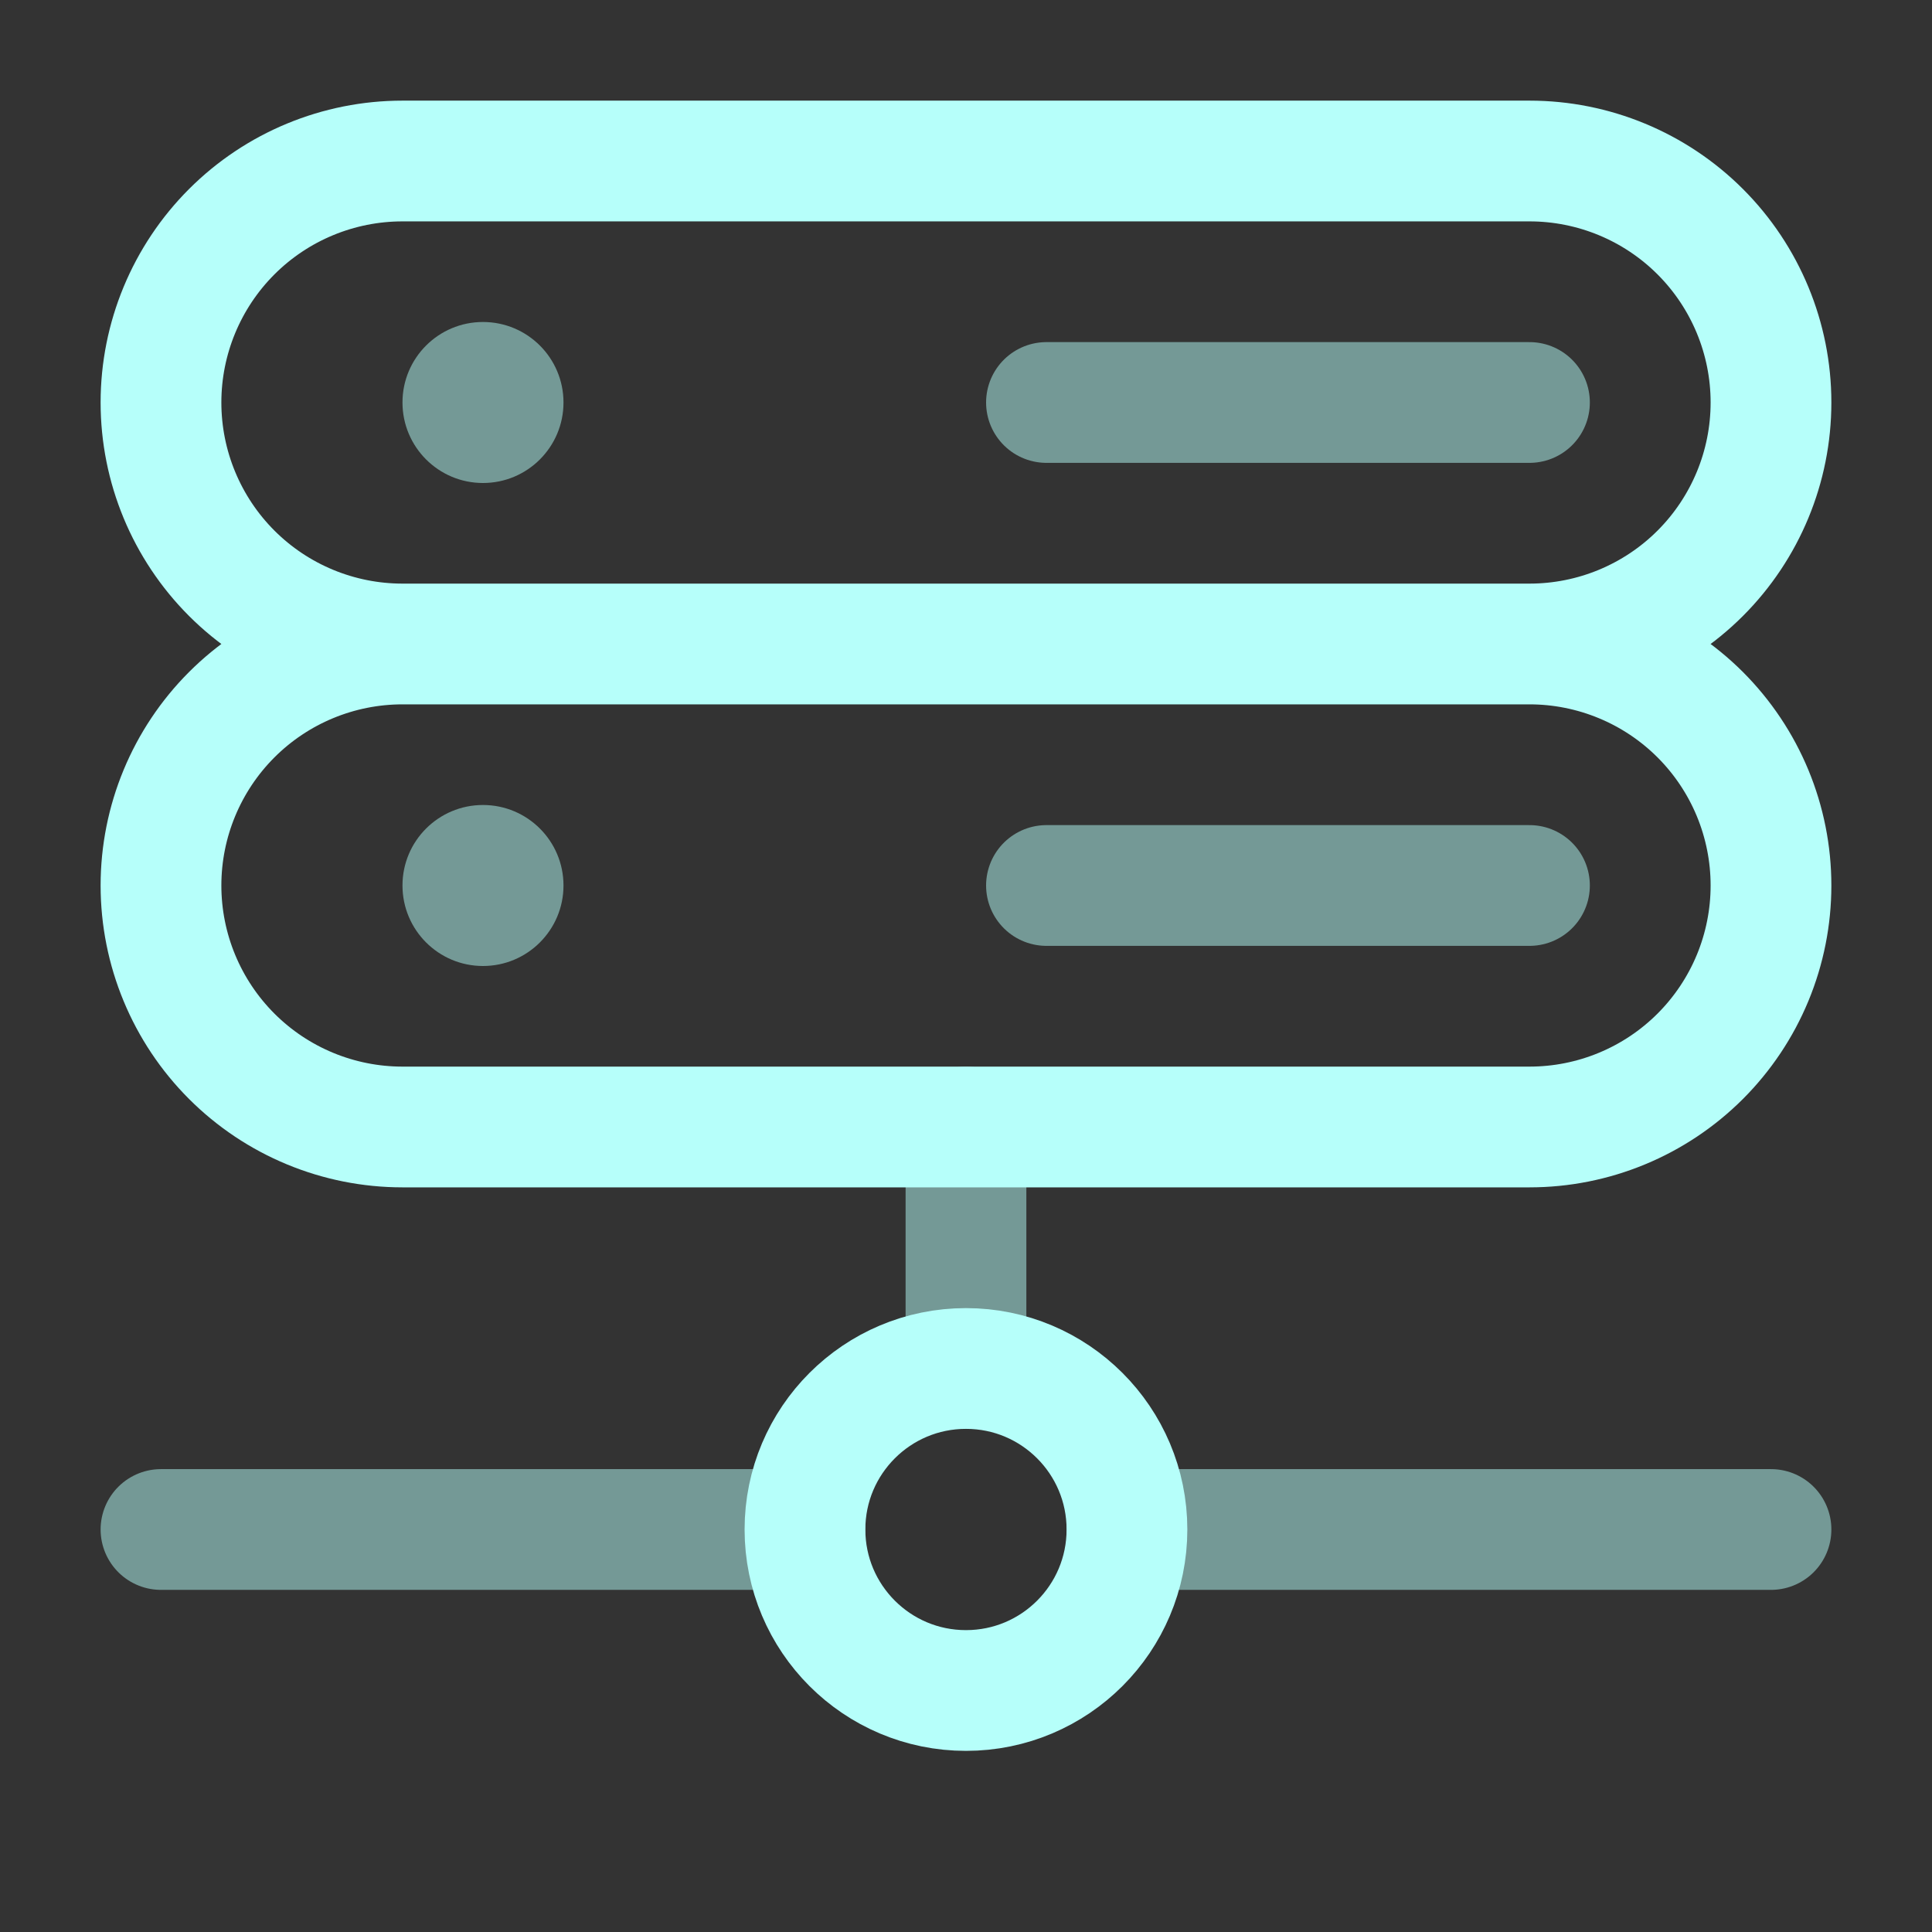 <svg width="80" height="80" viewBox="0 0 80 80" fill="none" xmlns="http://www.w3.org/2000/svg">
<rect x="0" y="0" width="80" height="80" fill="#333333" stroke="none"/>
<g id="solar:server-path-line-duotone">
<g id="Group">
<path id="Vector" opacity="0.5" d="M73.333 63.333H46.666M6.666 63.333H33.333M39.999 56.666V46.666" stroke="#B6FFFA" stroke-width="5" stroke-linecap="round"/>
<path id="Vector_2" d="M39.999 70C43.681 70 46.665 67.015 46.665 63.333C46.665 59.651 43.681 56.666 39.999 56.666C36.317 56.666 33.332 59.651 33.332 63.333C33.332 67.015 36.317 70 39.999 70Z" stroke="#B6FFFA" stroke-width="5"/>
<path id="Vector_3" d="M16.666 26.666C14.014 26.666 11.47 27.72 9.595 29.595C7.72 31.471 6.666 34.014 6.666 36.666C6.666 39.319 7.72 41.862 9.595 43.738C11.47 45.613 14.014 46.666 16.666 46.666H63.333C64.646 46.666 65.946 46.408 67.159 45.905C68.373 45.403 69.475 44.666 70.404 43.738C71.332 42.809 72.069 41.707 72.572 40.493C73.074 39.28 73.333 37.98 73.333 36.666C73.333 35.353 73.074 34.053 72.572 32.84C72.069 31.626 71.332 30.524 70.404 29.595C69.475 28.667 68.373 27.93 67.159 27.428C65.946 26.925 64.646 26.666 63.333 26.666M16.666 26.666H63.333M16.666 26.666C14.014 26.666 11.47 25.613 9.595 23.738C7.72 21.862 6.666 19.319 6.666 16.666C6.666 14.014 7.72 11.471 9.595 9.595C11.47 7.72 14.014 6.667 16.666 6.667H63.333C65.985 6.667 68.528 7.72 70.404 9.595C72.279 11.471 73.333 14.014 73.333 16.666C73.333 19.319 72.279 21.862 70.404 23.738C68.528 25.613 65.985 26.666 63.333 26.666" stroke="#B6FFFA" stroke-width="5"/>
<path id="Vector_4" opacity="0.5" d="M43.332 16.666H63.332M43.332 36.666H63.332" stroke="#B6FFFA" stroke-width="5" stroke-linecap="round"/>
<path id="Vector_5" opacity="0.5" d="M19.999 20C21.84 20 23.333 18.507 23.333 16.666C23.333 14.825 21.84 13.333 19.999 13.333C18.158 13.333 16.666 14.825 16.666 16.666C16.666 18.507 18.158 20 19.999 20Z" fill="#B6FFFA"/>
<path id="Vector_6" opacity="0.5" d="M19.999 40C21.84 40 23.333 38.507 23.333 36.666C23.333 34.825 21.84 33.333 19.999 33.333C18.158 33.333 16.666 34.825 16.666 36.666C16.666 38.507 18.158 40 19.999 40Z" fill="#B6FFFA"/>
</g>
</g>
</svg>
